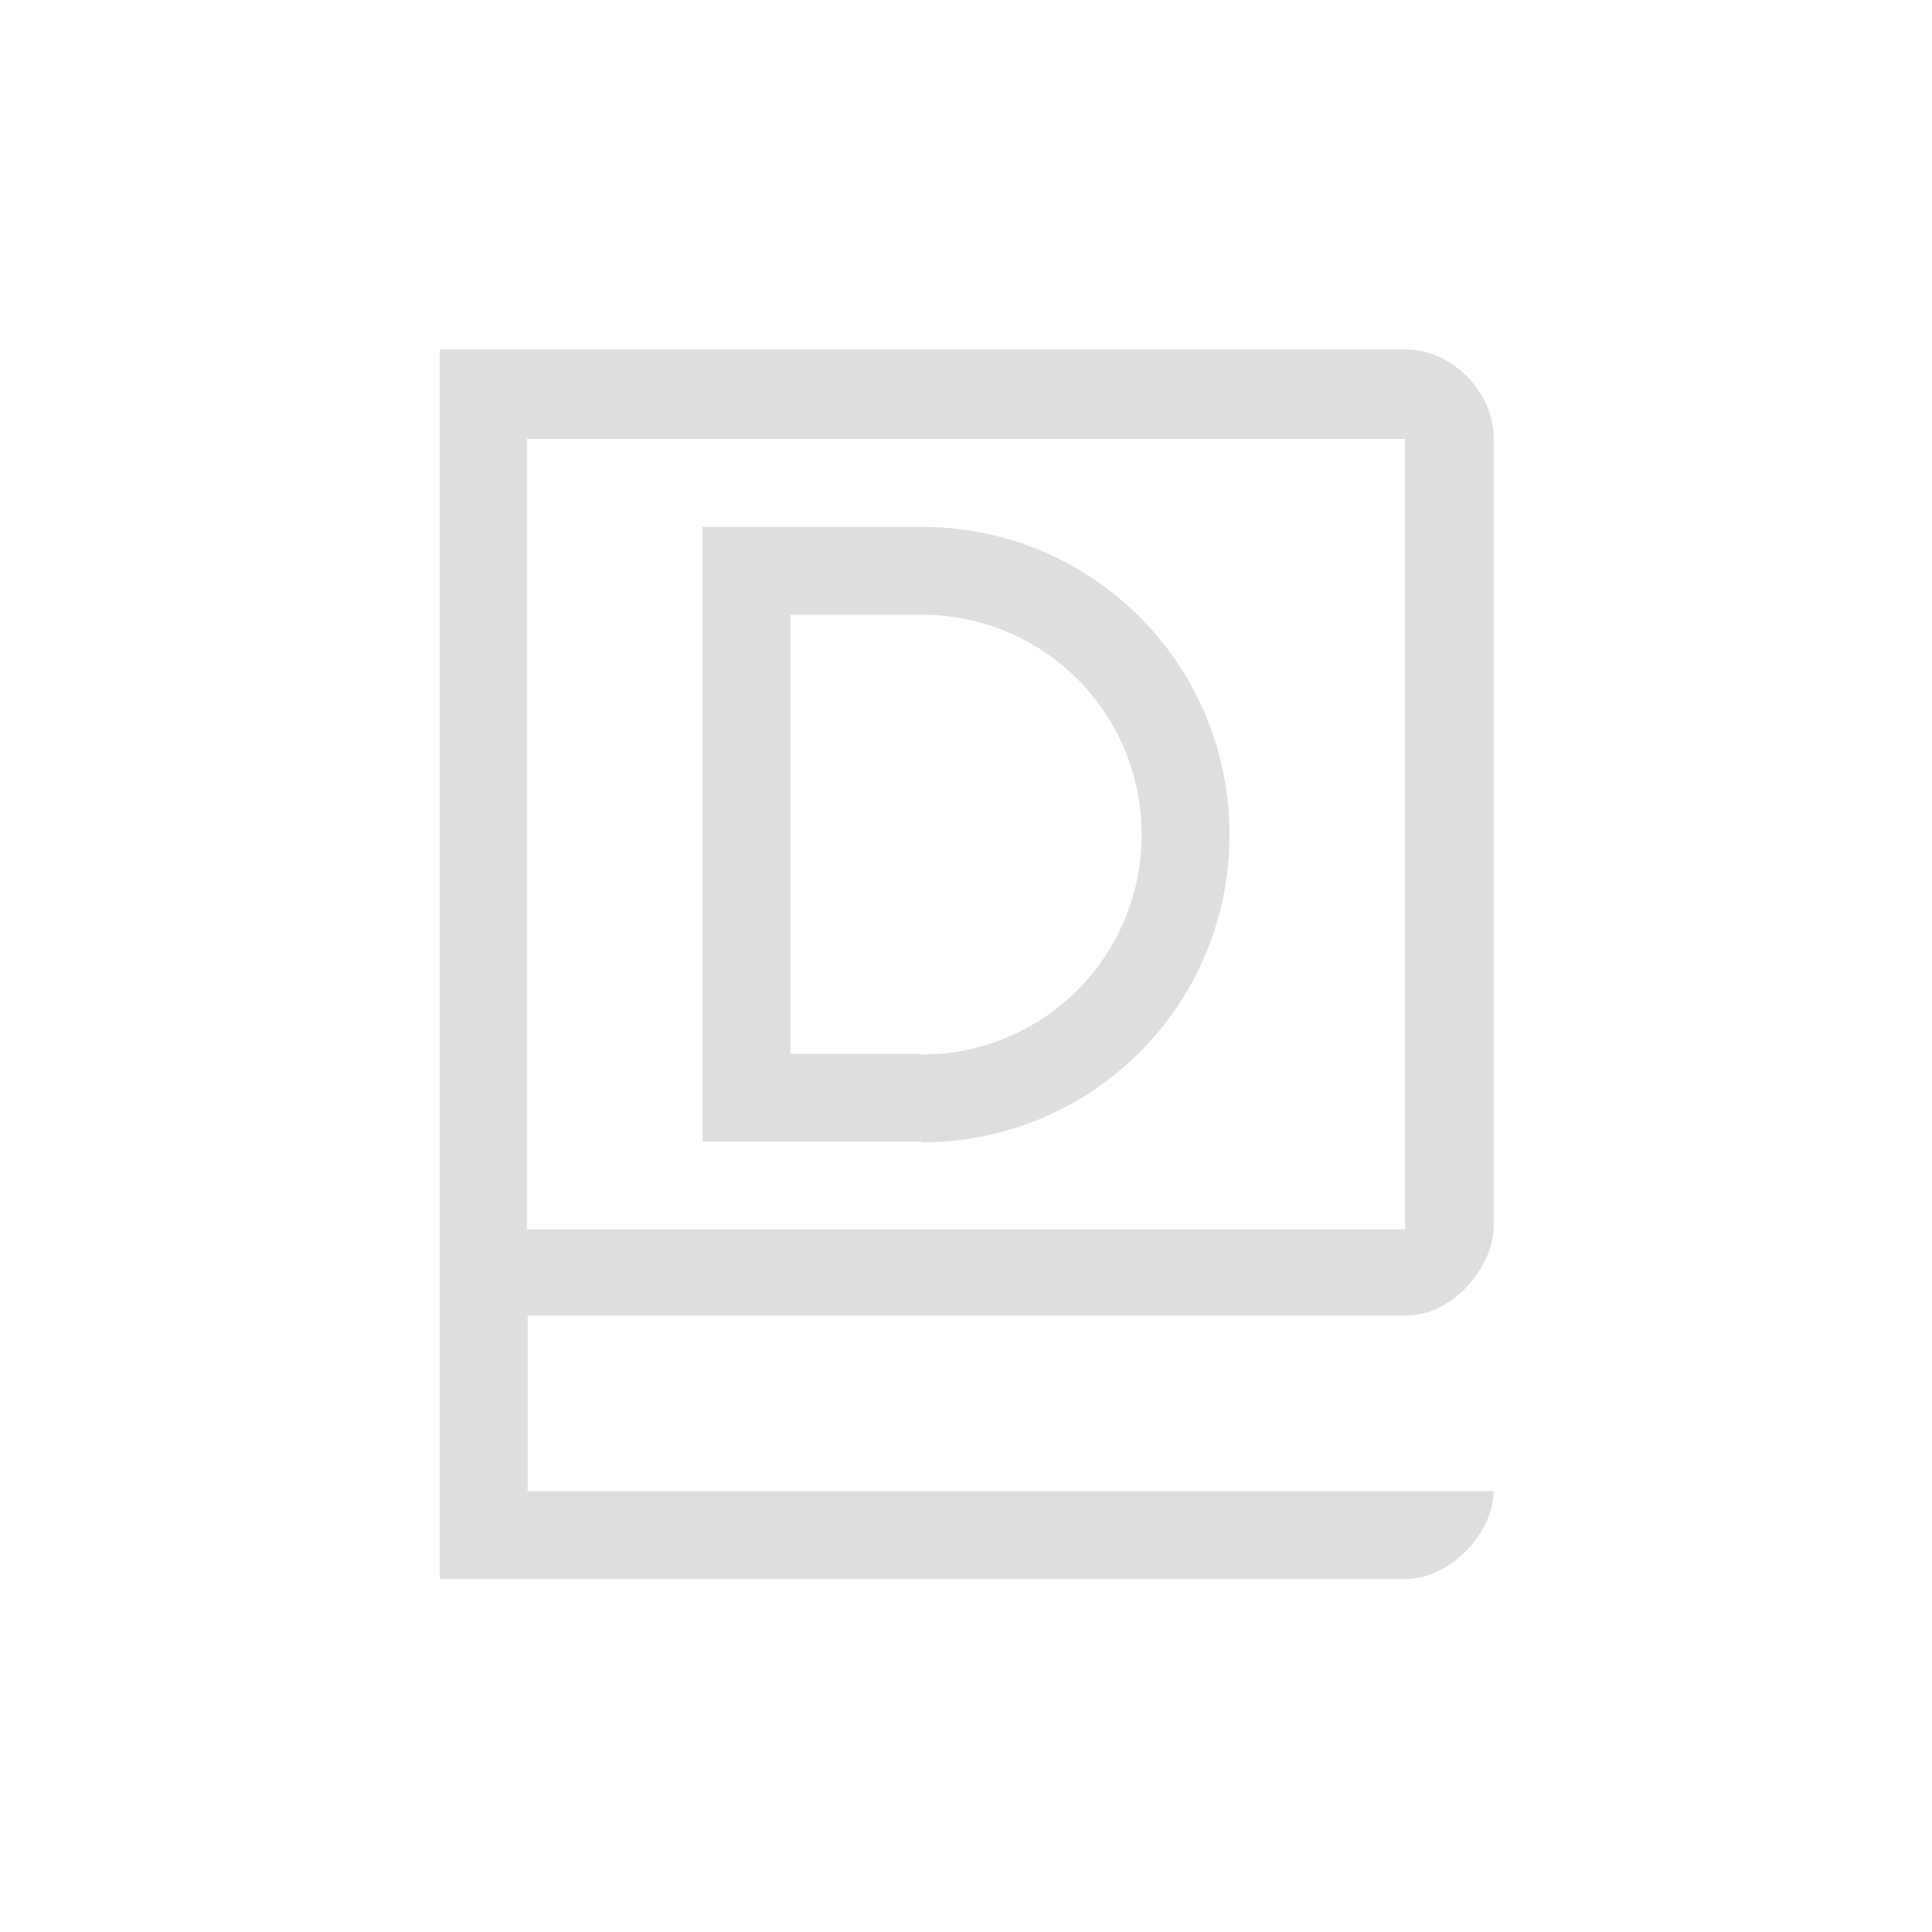 <?xml version='1.0' encoding='ASCII'?>
<svg xmlns="http://www.w3.org/2000/svg" width="16" height="16" viewBox="-3 -3 22 22">
<defs><style id="current-color-scheme" type="text/css">.ColorScheme-Contrast{color:#dedede; fill:currentColor;}</style></defs><path d="M2.008.98v14h11c.512 0 1-.533 1-1h-11v-2h10c.575 0 1-.602 1-1v-9c0-.488-.447-1-1-1zM3 1.998h10v9H3zM5 3v7h2.496v.008A3.496 3.496 0 0 0 11 6.504 3.496 3.496 0 0 0 7.496 3zm1 1h1.496A2.5 2.5 0 0 1 10 6.504a2.5 2.5 0 0 1-2.504 2.504V9H6z" class="ColorScheme-Contrast" style="fill:currentColor" fill="currentColor"/>
</svg>
